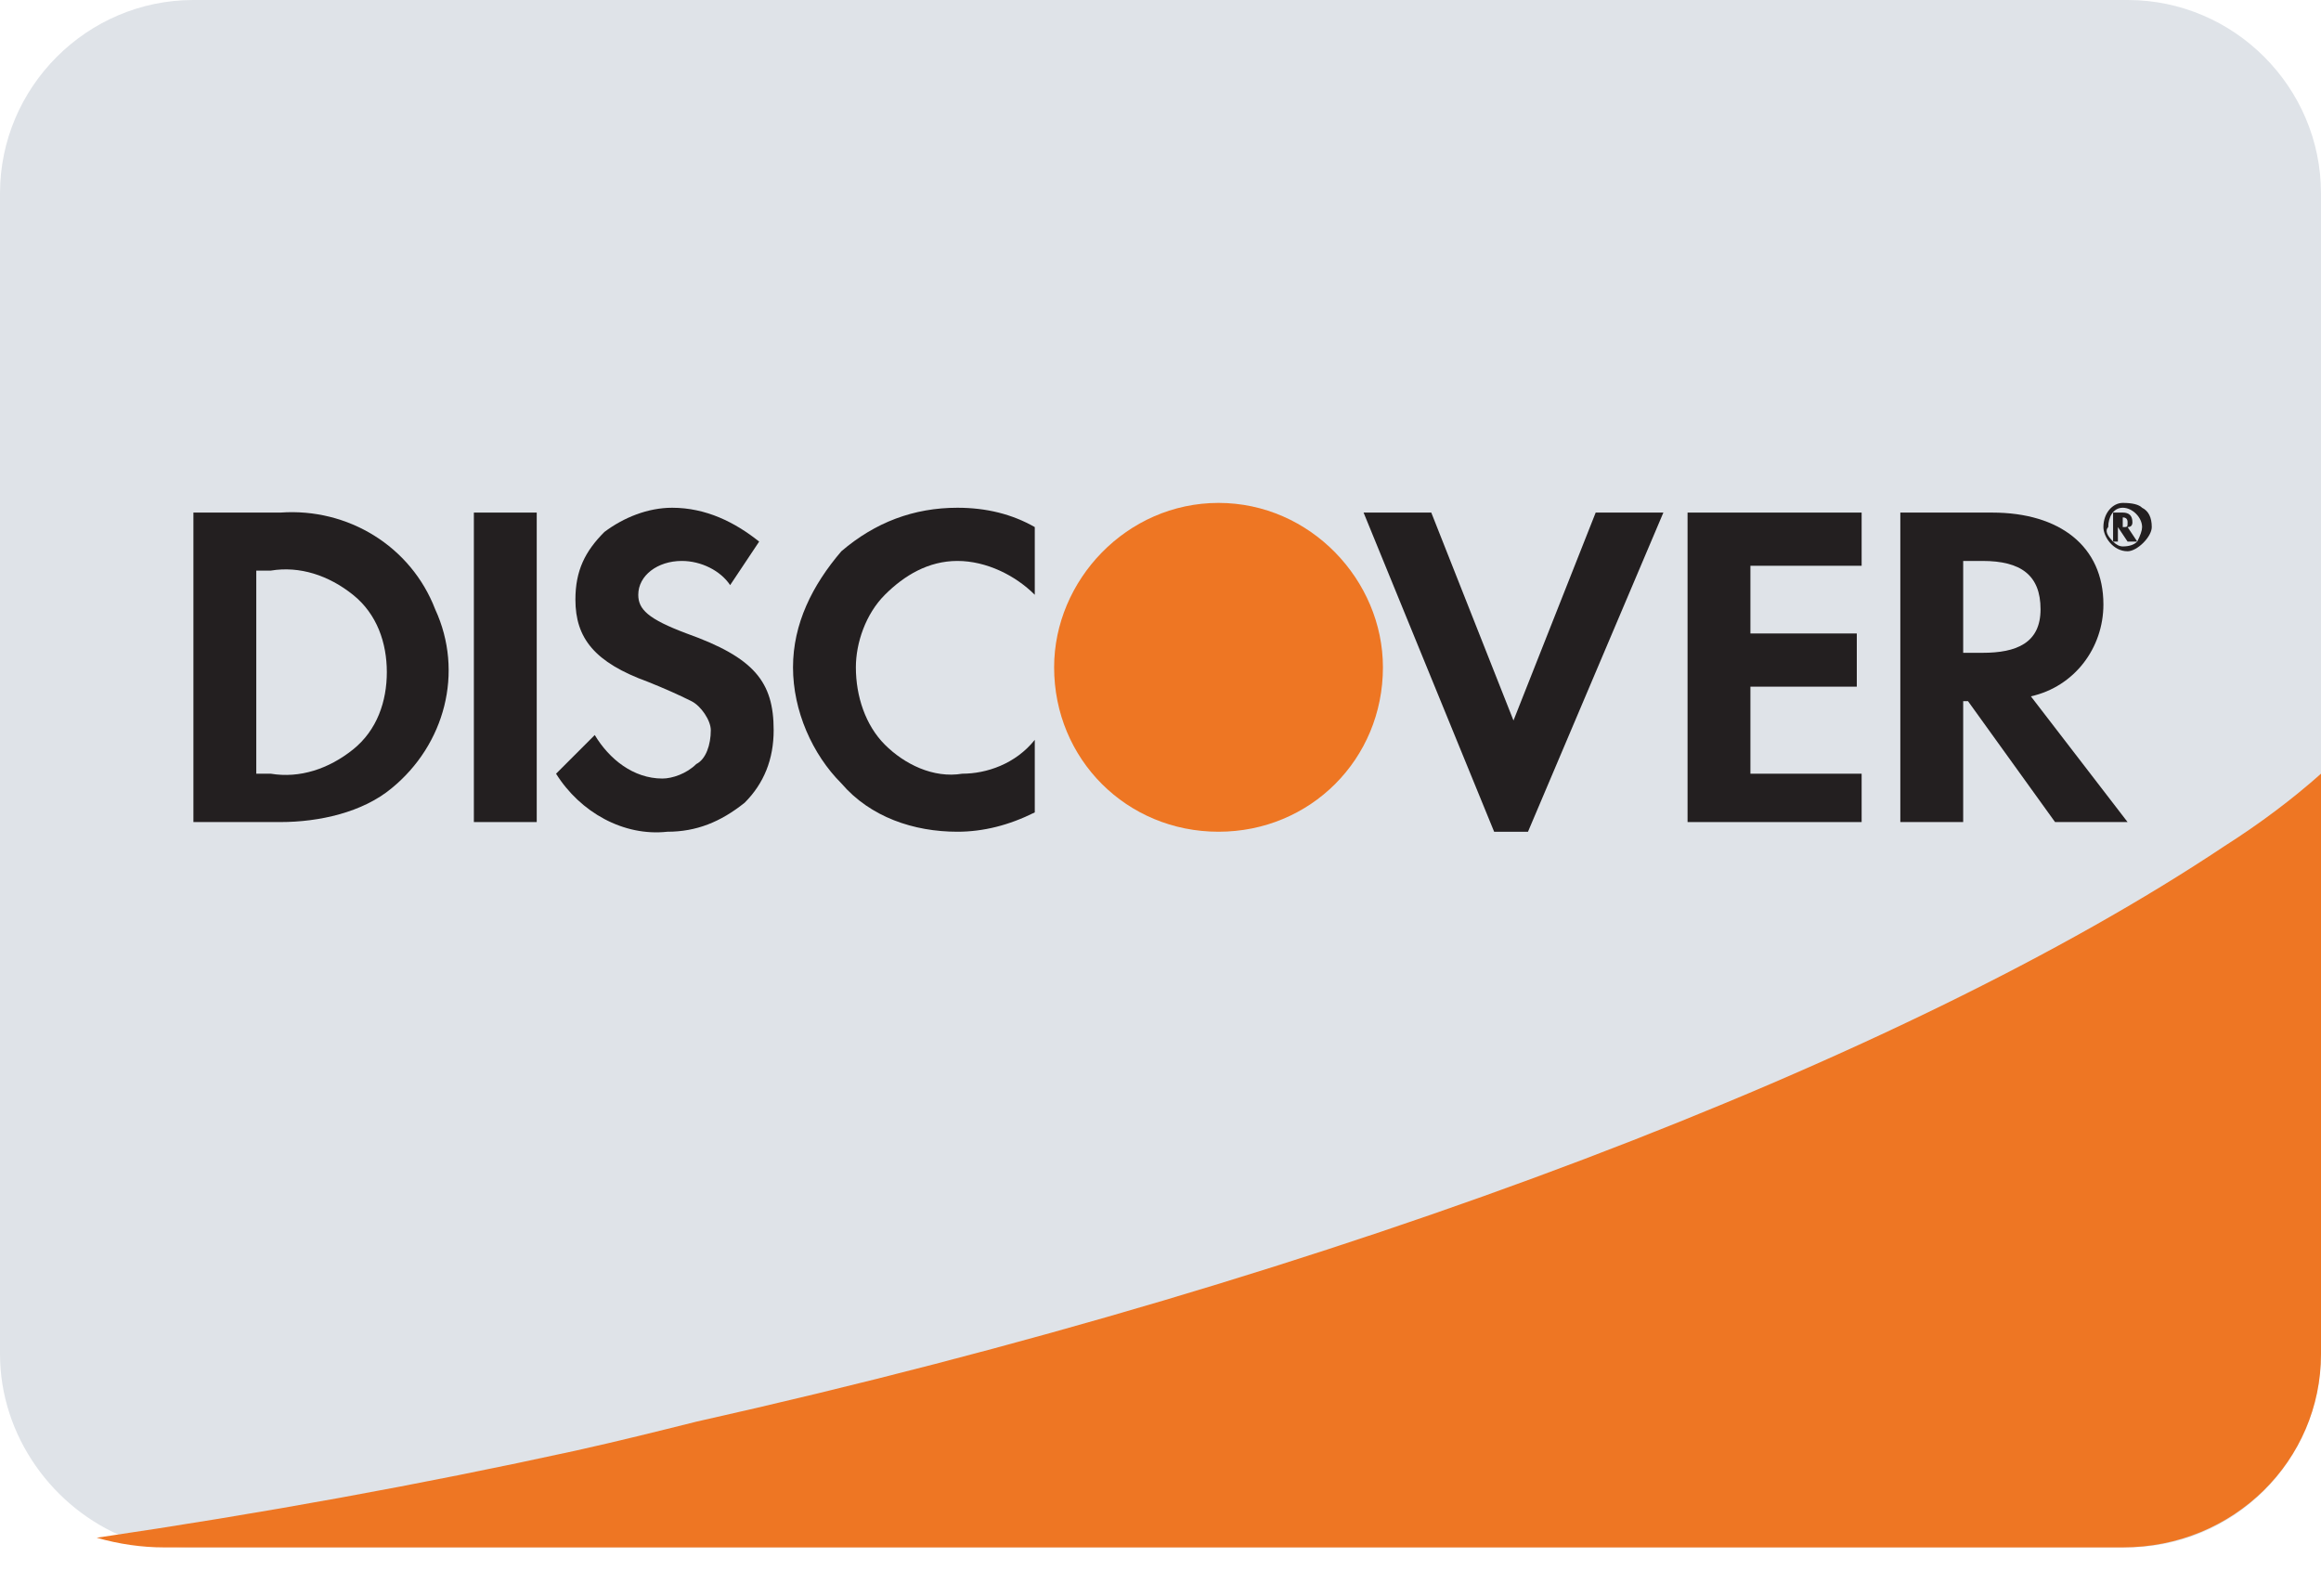 <svg version="1.2" xmlns="http://www.w3.org/2000/svg" viewBox="0 0 48 33" width="48" height="33"><defs><clipPath clipPathUnits="userSpaceOnUse" id="cp1"><path d="m-544-316h1226v784h-1226z"/></clipPath></defs><style>.a{fill:#dfe3e8}.b{fill:#ee7623}.c{fill:#231f20}</style><g clip-path="url(#cp1)"><path class="a" d="m48 4v24c0 2.2-1.8 4-4 4h-40q-0.7 0-1.4-0.2c-1.5-0.6-2.6-2.1-2.6-3.8v-24c0-2.2 1.8-4 4-4h40c2.2 0 4 1.8 4 4z"/><path class="b" d="m48 16v12c0 2.2-1.8 4-4.1 4h-40.5q-0.7 0-1.4-0.2c3.4-0.5 6.7-1.1 9.9-1.8 0.9-0.2 1.7-0.4 2.5-0.6 13.4-3 25-7.5 31.6-11.9q1.1-0.7 2-1.5z"/><path fill-rule="evenodd" class="c" d="m5.8 10.6c1.4-0.1 2.7 0.7 3.2 2 0.6 1.3 0.2 2.8-0.9 3.7-0.6 0.5-1.5 0.7-2.3 0.7h-1.8v-6.4h1.8zm1.5 4.9c0.5-0.4 0.7-1 0.7-1.6 0-0.6-0.2-1.2-0.7-1.6-0.5-0.4-1.1-0.6-1.7-0.5h-0.3v4.2h0.3c0.6 0.1 1.2-0.1 1.7-0.5z"/><path class="c" d="m9.8 10.6h1.3v6.4h-1.3z"/><path class="c" d="m14.2 13.1c-0.8-0.3-1-0.5-1-0.8 0-0.4 0.4-0.7 0.9-0.7 0.4 0 0.8 0.2 1 0.5l0.6-0.9c-0.5-0.4-1.1-0.7-1.8-0.7-0.5 0-1 0.2-1.4 0.5-0.4 0.4-0.6 0.8-0.6 1.4 0 0.8 0.4 1.3 1.5 1.7q0.5 0.2 0.9 0.4c0.2 0.1 0.4 0.4 0.4 0.6 0 0.3-0.1 0.6-0.3 0.7-0.2 0.2-0.5 0.3-0.7 0.3-0.6 0-1.1-0.4-1.4-0.9l-0.8 0.8c0.5 0.8 1.4 1.3 2.3 1.2 0.6 0 1.1-0.2 1.6-0.6 0.4-0.4 0.6-0.9 0.6-1.5 0-1-0.4-1.5-1.8-2z"/><path class="c" d="m16.4 13.8c0 0.9 0.4 1.8 1 2.4 0.6 0.7 1.5 1 2.4 1q0.8 0 1.6-0.4v-1.5c-0.4 0.5-1 0.7-1.5 0.7-0.6 0.1-1.2-0.2-1.6-0.6-0.4-0.4-0.6-1-0.6-1.6 0-0.5 0.2-1.1 0.6-1.5 0.4-0.4 0.9-0.7 1.5-0.7 0.6 0 1.2 0.3 1.6 0.7v-1.4q-0.7-0.4-1.6-0.4c-0.9 0-1.7 0.3-2.4 0.9-0.6 0.7-1 1.5-1 2.4z"/><path class="c" d="m31.3 14.9l-1.7-4.3h-1.4l2.7 6.6h0.7l2.8-6.6h-1.4l-1.7 4.3z"/><path class="c" d="m34.9 17h3.6v-1h-2.3v-1.8h2.2v-1.1h-2.2v-1.4h2.3v-1.1h-3.6v6.4z"/><path fill-rule="evenodd" class="c" d="m44 17h-1.5l-1.8-2.5h-0.1v2.5h-1.3v-6.4h1.9c1.4 0 2.3 0.7 2.3 1.9 0 0.9-0.6 1.7-1.5 1.9zm-1.8-4.4c0-0.7-0.4-1-1.2-1h-0.4v1.9h0.4c0.7 0 1.2-0.2 1.2-0.9z"/><path class="b" d="m28.6 13.8c0 1.9-1.5 3.4-3.4 3.4-1.9 0-3.4-1.5-3.4-3.4 0-1.8 1.5-3.4 3.4-3.4 1.9 0 3.4 1.6 3.4 3.4z"/><path fill-rule="evenodd" class="c" d="m44.2 11.2h-0.2l-0.2-0.3v0.3h-0.1v-0.6h0.2q0.2 0 0.2 0.2 0 0.1-0.1 0.1zm-0.3-0.3c0.1 0 0.1 0 0.1-0.1q0-0.1-0.1-0.1v0.2z"/><path fill-rule="evenodd" class="c" d="m44.3 10.5q0.2 0.1 0.2 0.4c0 0.2-0.3 0.5-0.5 0.5-0.3 0-0.5-0.3-0.5-0.5 0-0.3 0.2-0.5 0.4-0.5q0.3 0 0.4 0.1zm-0.1 0.7q0.1-0.2 0.1-0.3c0-0.2-0.2-0.4-0.4-0.4-0.2 0-0.3 0.2-0.3 0.4q-0.1 0.1 0.1 0.3 0.1 0.1 0.2 0.1 0.2 0 0.3-0.1z"/></g></svg>